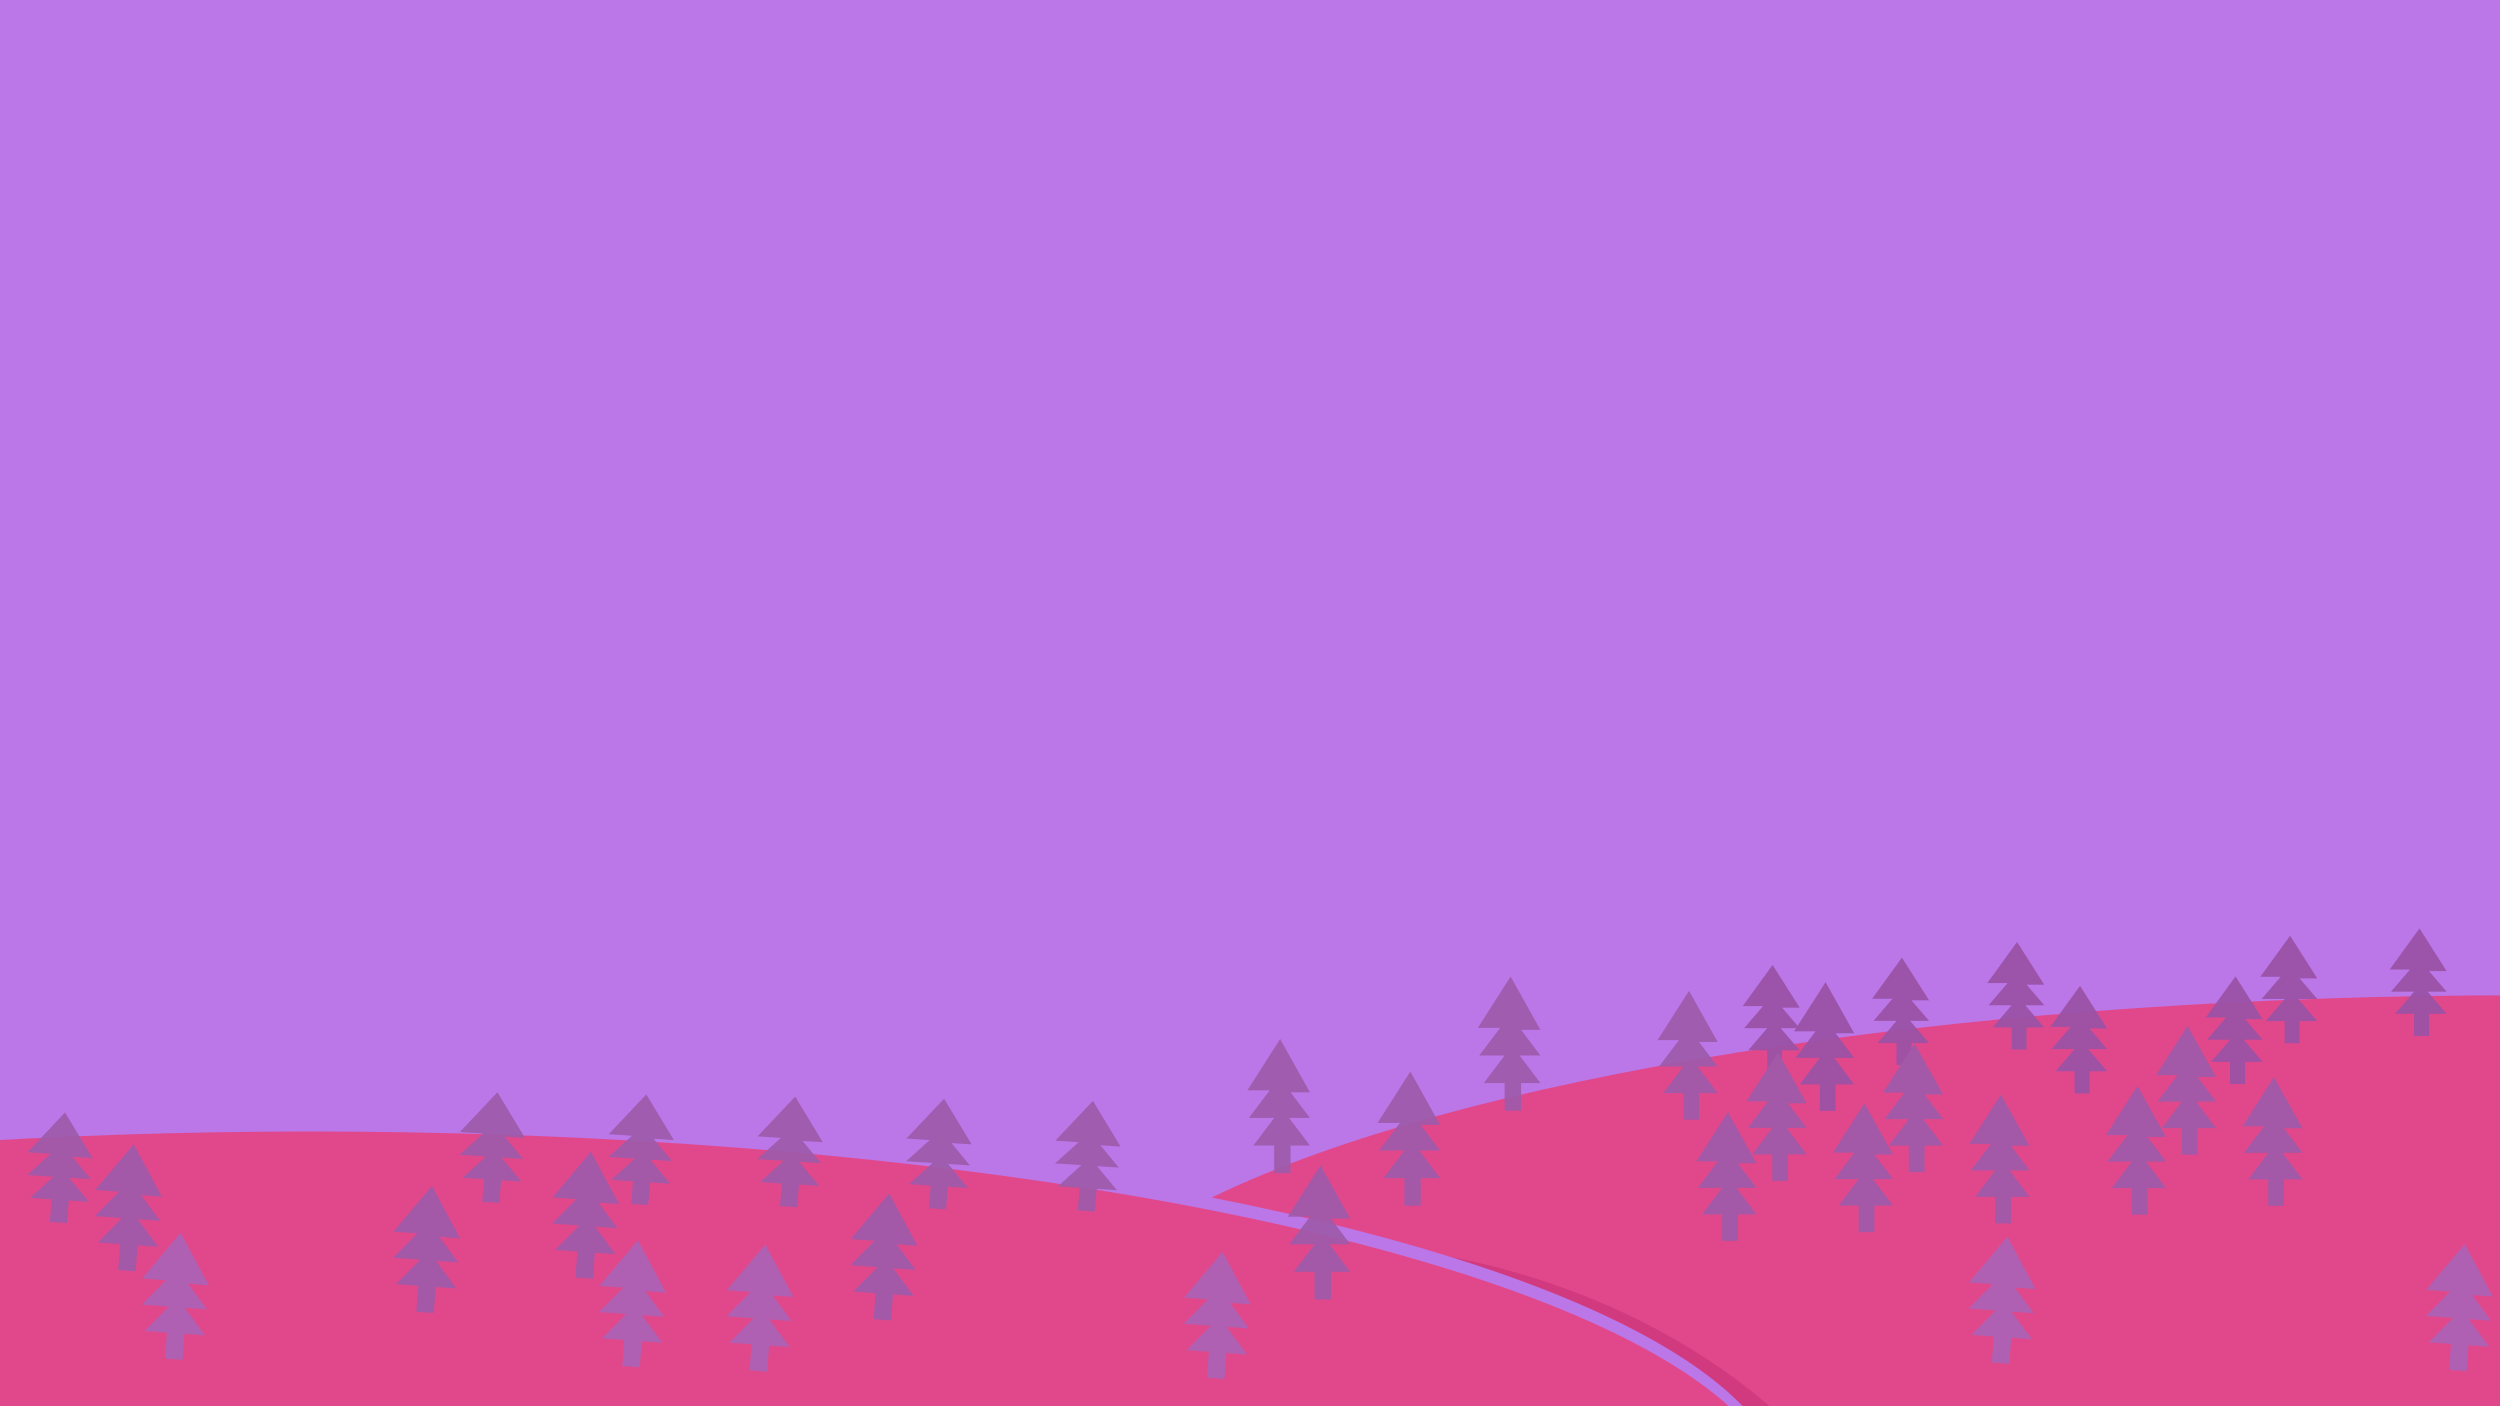 <?xml version="1.0" encoding="UTF-8" standalone="no"?><!DOCTYPE svg PUBLIC "-//W3C//DTD SVG 1.1//EN" "http://www.w3.org/Graphics/SVG/1.1/DTD/svg11.dtd"><svg width="100%" height="100%" viewBox="0 0 1920 1080" version="1.1" xmlns="http://www.w3.org/2000/svg" xmlns:xlink="http://www.w3.org/1999/xlink" xml:space="preserve" xmlns:serif="http://www.serif.com/" style="fill-rule:evenodd;clip-rule:evenodd;stroke-linejoin:round;stroke-miterlimit:1.414;"><rect x="-5" y="0" width="1925" height="1116" style="fill:#bb76e8;"/><rect x="-63" y="1014" width="2039" height="548" style="fill:#da6b7c;"/><ellipse cx="1933.02" cy="1054.9" rx="1132.5" ry="290.5" style="fill:#e1488c;"/><ellipse cx="996.961" cy="1351.5" rx="496" ry="397.5" style="fill:#d23a7f;"/><ellipse cx="239.058" cy="1149.77" rx="1132.5" ry="290.5" style="fill:#bb76e8;"/><ellipse cx="238.5" cy="1159.5" rx="1132.5" ry="290.5" style="fill:#e1488c;"/><g opacity="0.92"><path d="M1549.12,723.426l-22.921,31.586l15.628,0l-14.586,17.008l17.711,0l-14.585,17.007l14.585,0l0,17.008l11.461,0l0,-17.008l13.544,0l-14.586,-17.007l14.586,0l-13.544,-15.793l13.544,0l-20.837,-32.801Z" style="fill:#9951a6;"/><path d="M1361.33,741.071l-22.92,31.586l15.627,0l-14.586,17.007l17.712,0l-14.586,17.008l14.586,0l0,17.007l11.46,0l0,-17.007l13.544,0l-14.586,-17.008l14.586,0l-13.544,-15.793l13.544,0l-20.837,-32.8Z" style="fill:#9951a6;"/><path d="M1460.7,735.457l-22.921,31.585l15.628,0l-14.586,17.008l17.711,0l-14.586,17.008l14.586,0l0,17.007l11.461,0l0,-17.007l13.544,0l-14.586,-17.008l14.586,0l-13.544,-15.793l13.544,0l-20.837,-32.8Z" style="fill:#9951a6;"/><path d="M1297.18,761l-24.185,37.807l16.49,0l-15.391,20.358l18.689,0l-15.391,20.357l15.391,0l0,20.358l12.092,0l0,-20.358l14.291,0l-15.39,-20.357l15.39,0l-14.291,-18.904l14.291,0l-21.986,-39.261Z" style="fill:#9d5aa9;"/><path d="M1365.48,808.04l-24.185,37.807l16.49,0l-15.39,20.358l18.688,0l-15.39,20.357l15.39,0l0,20.358l12.093,0l0,-20.358l14.291,0l-15.391,-20.357l15.391,0l-14.291,-18.904l14.291,0l-21.987,-39.261Z" style="fill:#9d5aa9;"/><path d="M1327,854.12l-24.185,37.807l16.49,0l-15.391,20.358l18.689,0l-15.391,20.357l15.391,0l0,20.358l12.092,0l0,-20.358l14.291,0l-15.39,-20.357l15.39,0l-14.291,-18.904l14.291,0l-21.986,-39.261Z" style="fill:#9d5aa9;"/><path d="M382.025,838.873l-28.906,30.563l17.909,1.163l-18.136,16.29l20.297,1.317l-18.136,16.29l16.715,1.085l-1.42,17.375l13.133,0.852l1.421,-17.375l15.521,1.008l-15.294,-18.46l16.715,1.085l-14.202,-17.142l15.522,1.008l-21.139,-35.059Z" style="fill:#9d5aa9;"/><path d="M1402.03,754.28l-24.185,37.807l16.489,0l-15.39,20.358l18.688,0l-15.39,20.357l15.39,0l0,20.358l12.093,0l0,-20.358l14.291,0l-15.39,-20.357l15.39,0l-14.291,-18.904l14.291,0l-21.986,-39.261Z" style="fill:#9951a6;"/><path d="M1470.33,801.32l-24.185,37.807l16.49,0l-15.391,20.358l18.689,0l-15.391,20.357l15.391,0l0,20.358l12.092,0l0,-20.358l14.291,0l-15.39,-20.357l15.39,0l-14.291,-18.904l14.291,0l-21.986,-39.261Z" style="fill:#9d5aa9;"/><path d="M1431.85,847.4l-24.185,37.807l16.489,0l-15.39,20.358l18.688,0l-15.39,20.357l15.39,0l0,20.358l12.093,0l0,-20.358l14.291,0l-15.39,-20.357l15.39,0l-14.291,-18.904l14.291,0l-21.986,-39.261Z" style="fill:#9d5aa9;"/><path d="M496.367,840.527l-28.906,30.564l17.91,1.162l-18.137,16.29l20.298,1.317l-18.137,16.29l16.716,1.085l-1.421,17.375l13.133,0.852l1.421,-17.375l15.521,1.008l-15.294,-18.46l16.715,1.085l-14.202,-17.142l15.522,1.008l-21.139,-35.059Z" style="fill:#9d5aa9;"/><path d="M331.694,910.774l-29.594,35.127l18.335,1.336l-18.568,18.723l20.781,1.514l-18.568,18.723l17.113,1.246l-1.455,19.97l13.447,0.98l1.454,-19.97l15.891,1.158l-15.658,-21.217l17.113,1.247l-14.54,-19.701l15.891,1.158l-21.642,-40.294Z" style="fill:#9d5aa9;"/><path d="M138.694,946.774l-29.594,35.127l18.335,1.336l-18.568,18.723l20.781,1.514l-18.568,18.723l17.113,1.246l-1.455,19.97l13.447,0.98l1.454,-19.97l15.891,1.158l-15.658,-21.217l17.113,1.247l-14.54,-19.701l15.891,1.158l-21.642,-40.294Z" style="fill:#aa62b6;"/><path d="M102.694,878.774l-29.594,35.127l18.335,1.336l-18.568,18.723l20.781,1.514l-18.568,18.723l17.113,1.246l-1.455,19.97l13.447,0.98l1.454,-19.97l15.891,1.158l-15.658,-21.217l17.113,1.247l-14.54,-19.701l15.891,1.158l-21.642,-40.294Z" style="fill:#9d5aa9;"/><path d="M587.694,955.774l-29.594,35.127l18.335,1.336l-18.568,18.723l20.781,1.514l-18.568,18.723l17.113,1.246l-1.455,19.97l13.447,0.98l1.454,-19.97l15.891,1.158l-15.658,-21.217l17.113,1.247l-14.54,-19.701l15.891,1.158l-21.642,-40.294Z" style="fill:#aa62b6;"/><path d="M1541.69,949.774l-29.594,35.127l18.335,1.336l-18.568,18.723l20.781,1.514l-18.568,18.723l17.113,1.246l-1.455,19.97l13.447,0.98l1.454,-19.97l15.891,1.158l-15.658,-21.217l17.113,1.247l-14.54,-19.701l15.891,1.158l-21.642,-40.294Z" style="fill:#aa62b6;"/><path d="M1536.7,840.68l-24.185,37.807l16.49,0l-15.39,20.358l18.688,0l-15.39,20.357l15.39,0l0,20.358l12.093,0l0,-20.358l14.291,0l-15.391,-20.357l15.391,0l-14.291,-18.904l14.291,0l-21.987,-39.261Z" style="fill:#9d5aa9;"/><path d="M610.709,842.181l-28.906,30.564l17.91,1.162l-18.136,16.29l20.297,1.317l-18.137,16.291l16.716,1.084l-1.421,17.375l13.133,0.853l1.421,-17.375l15.522,1.007l-15.295,-18.46l16.716,1.085l-14.202,-17.141l15.521,1.007l-21.139,-35.059Z" style="fill:#9d5aa9;"/><path d="M1758.8,718.614l-22.92,31.586l15.627,0l-14.585,17.007l17.711,0l-14.586,17.008l14.586,0l0,17.008l11.46,0l0,-17.008l13.544,0l-14.585,-17.008l14.585,0l-13.544,-15.792l13.544,0l-20.837,-32.801Z" style="fill:#9951a6;"/><path d="M1597.44,757.111l-22.921,31.586l15.628,0l-14.586,17.008l17.711,0l-14.586,17.007l14.586,0l0,17.008l11.461,0l0,-17.008l13.544,0l-14.586,-17.007l14.586,0l-13.544,-15.793l13.544,0l-20.837,-32.801Z" style="fill:#9951a6;"/><path d="M1680.02,787.88l-24.185,37.807l16.49,0l-15.391,20.358l18.689,0l-15.391,20.357l15.391,0l0,20.358l12.092,0l0,-20.358l14.292,0l-15.391,-20.357l15.391,0l-14.292,-18.904l14.292,0l-21.987,-39.261Z" style="fill:#9d5aa9;"/><path d="M1641.55,833.96l-24.185,37.807l16.49,0l-15.391,20.358l18.689,0l-15.391,20.357l15.391,0l0,20.358l12.092,0l0,-20.358l14.291,0l-15.39,-20.357l15.39,0l-14.291,-18.904l14.291,0l-21.986,-39.261Z" style="fill:#9d5aa9;"/><path d="M725.051,843.835l-28.905,30.564l17.909,1.162l-18.136,16.29l20.297,1.317l-18.136,16.291l16.715,1.084l-1.421,17.375l13.134,0.853l1.42,-17.375l15.522,1.007l-15.295,-18.46l16.716,1.085l-14.202,-17.141l15.521,1.007l-21.139,-35.059Z" style="fill:#9d5aa9;"/><path d="M1858.16,713l-22.921,31.586l15.628,0l-14.586,17.007l17.712,0l-14.586,17.008l14.586,0l0,17.008l11.46,0l0,-17.008l13.544,0l-14.586,-17.008l14.586,0l-13.544,-15.793l13.544,0l-20.837,-32.8Z" style="fill:#9951a6;"/><path d="M1716.86,749.893l-22.921,31.586l15.628,0l-14.586,17.007l17.712,0l-14.586,17.008l14.586,0l0,17.008l11.46,0l0,-17.008l13.544,0l-14.586,-17.008l14.586,0l-13.544,-15.792l13.544,0l-20.837,-32.801Z" style="fill:#9951a6;"/><path d="M1746.39,827.24l-24.185,37.807l16.489,0l-15.39,20.358l18.688,0l-15.39,20.357l15.39,0l0,20.358l12.093,0l0,-20.358l14.291,0l-15.391,-20.357l15.391,0l-14.291,-18.904l14.291,0l-21.986,-39.261Z" style="fill:#9d5aa9;"/><path d="M839.394,845.489l-28.906,30.564l17.909,1.162l-18.136,16.29l20.297,1.317l-18.136,16.291l16.715,1.084l-1.421,17.375l13.134,0.853l1.421,-17.375l15.521,1.007l-15.294,-18.46l16.715,1.085l-14.202,-17.141l15.521,1.007l-21.138,-35.059Z" style="fill:#9d5aa9;"/><path d="M682.89,916.477l-29.594,35.128l18.336,1.335l-18.568,18.723l20.78,1.514l-18.568,18.723l17.113,1.247l-1.454,19.969l13.446,0.98l1.455,-19.97l15.891,1.158l-15.659,-21.216l17.113,1.246l-14.54,-19.701l15.891,1.158l-21.642,-40.294Z" style="fill:#9d5aa9;"/><path d="M489.89,952.477l-29.594,35.128l18.336,1.335l-18.568,18.723l20.78,1.514l-18.568,18.723l17.113,1.247l-1.454,19.969l13.446,0.98l1.455,-19.97l15.891,1.158l-15.659,-21.216l17.113,1.246l-14.54,-19.701l15.891,1.158l-21.642,-40.294Z" style="fill:#aa62b6;"/><path d="M453.89,884.477l-29.594,35.128l18.336,1.335l-18.568,18.723l20.78,1.514l-18.568,18.723l17.113,1.247l-1.454,19.969l13.446,0.98l1.455,-19.97l15.891,1.158l-15.659,-21.216l17.113,1.246l-14.54,-19.701l15.891,1.158l-21.642,-40.294Z" style="fill:#9d5aa9;"/><path d="M938.89,961.477l-29.594,35.128l18.336,1.335l-18.568,18.723l20.78,1.514l-18.568,18.723l17.113,1.247l-1.454,19.969l13.446,0.98l1.455,-19.97l15.891,1.158l-15.659,-21.216l17.113,1.246l-14.54,-19.701l15.891,1.158l-21.642,-40.294Z" style="fill:#aa62b6;"/><path d="M1892.89,955.477l-29.594,35.128l18.336,1.335l-18.568,18.723l20.78,1.514l-18.568,18.723l17.113,1.247l-1.454,19.969l13.446,0.98l1.455,-19.97l15.891,1.158l-15.659,-21.216l17.113,1.246l-14.54,-19.701l15.891,1.158l-21.642,-40.294Z" style="fill:#aa62b6;"/><path d="M1160.14,750l-25.143,39.382l17.143,0l-16,21.206l19.428,0l-16,21.206l16,0l0,21.206l12.572,0l0,-21.206l14.857,0l-16,-21.206l16,0l-14.857,-19.691l14.857,0l-22.857,-40.897Z" style="fill:#9d5aa9;"/><path d="M983.143,798l-25.143,39.382l17.143,0l-16,21.206l19.428,0l-16,21.206l16,0l0,21.206l12.572,0l0,-21.206l14.857,0l-16,-21.206l16,0l-14.857,-19.691l14.857,0l-22.857,-40.897Z" style="fill:#9d5aa9;"/><path d="M1083.14,823l-25.143,39.382l17.143,0l-16,21.206l19.428,0l-16,21.206l16,0l0,21.206l12.572,0l0,-21.206l14.857,0l-16,-21.206l16,0l-14.857,-19.691l14.857,0l-22.857,-40.897Z" style="fill:#9d5aa9;"/><path d="M1014.14,895l-25.143,39.382l17.143,0l-16,21.206l19.428,0l-16,21.206l16,0l0,21.206l12.572,0l0,-21.206l14.857,0l-16,-21.206l16,0l-14.857,-19.691l14.857,0l-22.857,-40.897Z" style="fill:#9d5aa9;"/><path d="M49.927,854.389l-28.906,30.563l17.909,1.162l-18.136,16.291l20.297,1.317l-18.136,16.29l16.715,1.085l-1.421,17.375l13.134,0.852l1.421,-17.375l15.521,1.007l-15.294,-18.459l16.715,1.084l-14.202,-17.141l15.521,1.007l-21.138,-35.058Z" style="fill:#9d5aa9;"/></g><clipPath id="_clip1"><path d="M2033.3,1438.39l-34.441,-1478.54l-2514.7,58.577l34.441,1478.54l2514.7,-58.577Z"/></clipPath></svg>